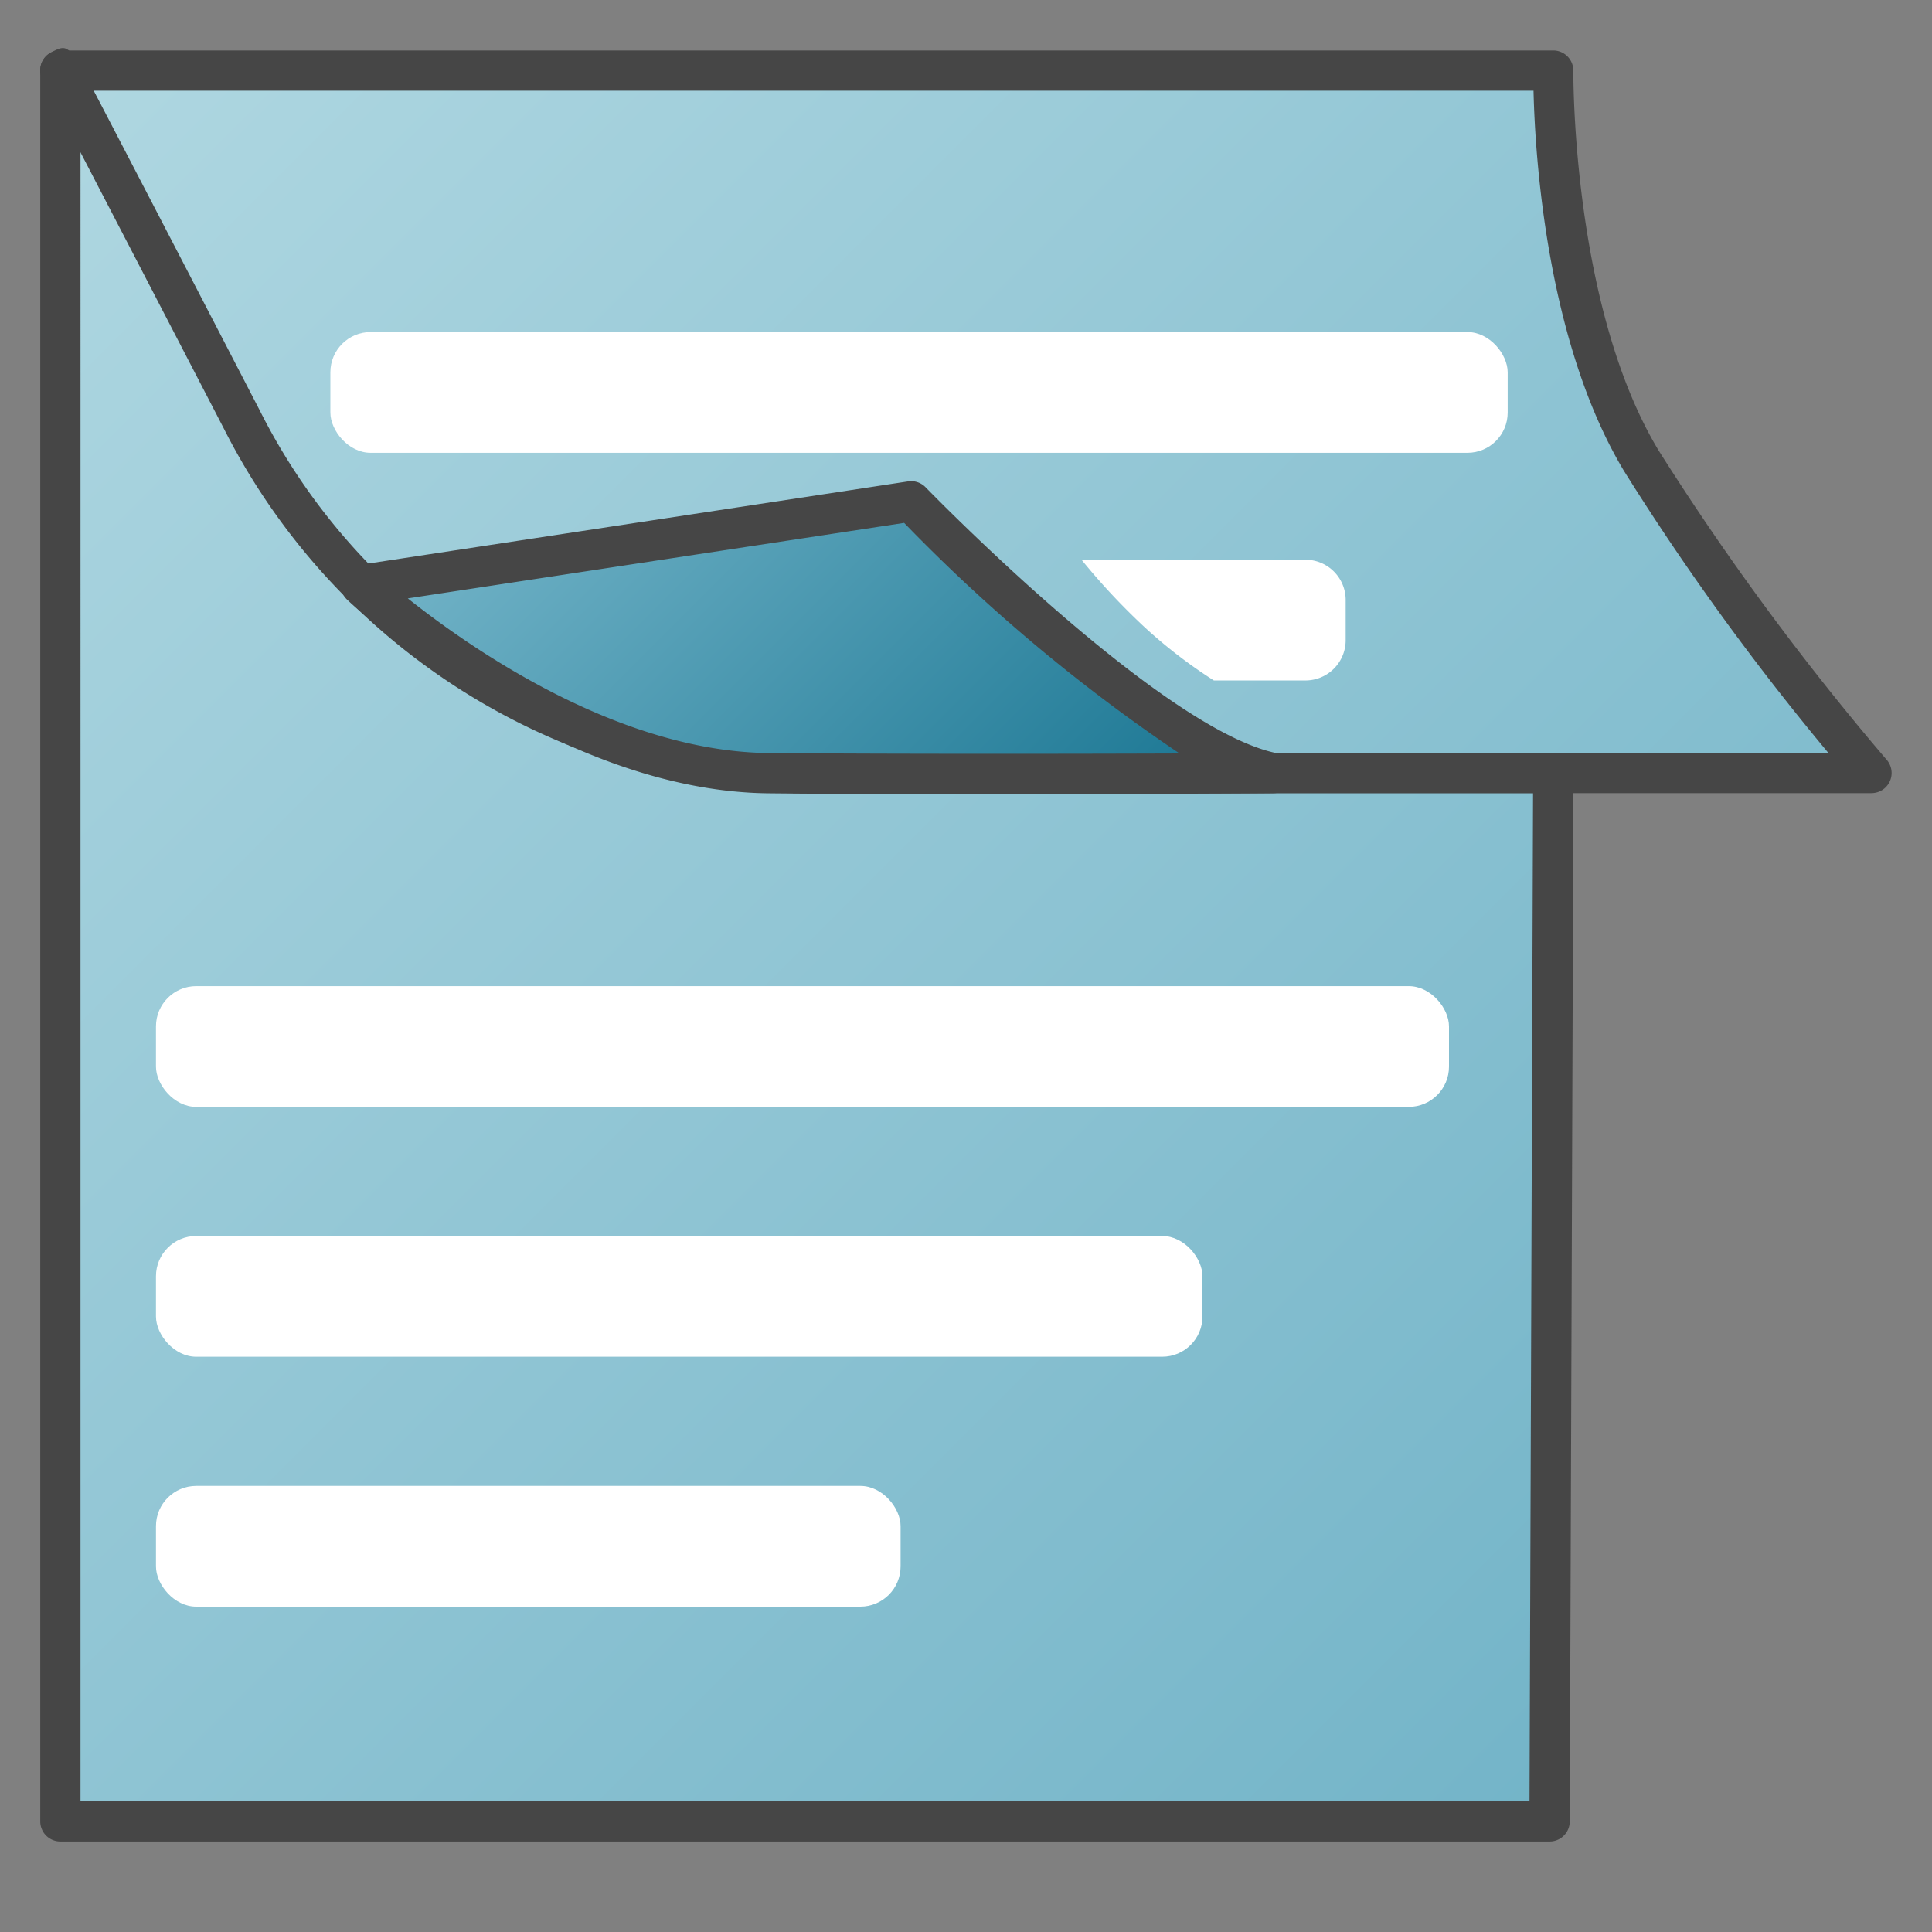 <svg id="Image" xmlns="http://www.w3.org/2000/svg" xmlns:xlink="http://www.w3.org/1999/xlink" viewBox="0 0 48 48">
  <rect x="0" y="0" width="48" height="48" fill="#808080" stroke="none"/>
  <defs>
    <linearGradient id="Siemens_-_Mid_blue" data-name="Siemens - Mid blue" x1="-0.102" y1="3.354" x2="40.148" y2="43.604" gradientUnits="userSpaceOnUse">
      <stop offset="0" stop-color="#afd7e1"/>
      <stop offset="1" stop-color="#73b4c8"/>
    </linearGradient>
    <linearGradient id="Siemens_-_Dark_blue" data-name="Siemens - Dark blue" x1="13.467" y1="10.039" x2="27.138" y2="23.71" gradientUnits="userSpaceOnUse">
      <stop offset="0" stop-color="#73b4c8"/>
      <stop offset="1" stop-color="#177491"/>
    </linearGradient>
  </defs>
  <g>
    <g>
      <g>
        <path d="M38.5,45.252l.091-25.908v-.136H46.5a66.78,66.78,0,0,1-5.727-7.772c-2.092-3.488-2.18-8.855-2.182-9.591V1.754H1.5v43.5h37" fill="url(#Siemens_-_Mid_blue)"/>
        <path d="M38.5,45.752H1.5a.5.5,0,0,1-.5-.5V1.776a.5.5,0,0,1,.238-.452.492.492,0,0,1,.311-.07h37.04a.5.5,0,0,1,.5.5c0,.688.074,6.032,2.11,9.424a66.528,66.528,0,0,0,5.676,7.7.5.5,0,0,1-.378.827H39.091L39,45.254A.5.5,0,0,1,38.5,45.752Zm-36.5-1H38l.09-25.544a.5.5,0,0,1,.5-.5h6.837a63.567,63.567,0,0,1-5.084-7.015C38.421,8.487,38.137,3.868,38.1,2.254H2Z" fill="#464646"/>
      </g>
      <path d="M19.909,19.71a16.526,16.526,0,0,1-14.35-9.067C1.7,3.2,1.152,2.157,1.075,2.014,1.068,2,1.062,1.99,1.056,1.978A.5.5,0,0,1,1.273,1.3c.286-.146.388-.2.66.236l.017-.008a.4.4,0,0,1,.036.1c.144.243.332.605.608,1.134.592,1.137,1.718,3.3,3.853,7.422a15.453,15.453,0,0,0,13.577,8.525H38.592a.5.5,0,0,1,0,1H20.047S19.994,19.71,19.909,19.71Z" fill="#464646"/>
      <g>
        <path d="M31.637,19.211c-3.068-.611-9-6.753-9-6.753L8.968,14.539s4.949,4.632,10.157,4.672S31.637,19.211,31.637,19.211Z" fill="url(#Siemens_-_Dark_blue)"/>
        <path d="M24.67,19.728c-1.856,0-3.822,0-5.549-.018C13.779,19.67,8.834,15.1,8.626,14.9a.5.5,0,0,1,.267-.86l13.669-2.08a.5.5,0,0,1,.435.147c.059.06,5.858,6.035,8.738,6.609a.5.5,0,0,1-.094.99C31.592,19.711,28.351,19.728,24.67,19.728ZM10.132,14.867c1.59,1.264,5.258,3.816,9,3.843,3.343.026,7.59.019,10.174.01a42.777,42.777,0,0,1-6.843-5.729Z" fill="#464646"/>
      </g>
    </g>
    <g>
      <rect x="8.208" y="8.25" width="29.25" height="3" rx="1" ry="1" fill="#fff"/>
      <path d="M32.433,13.906H26.87a16.608,16.608,0,0,0,1.569,1.678,12.313,12.313,0,0,0,1.719,1.322h2.275a1,1,0,0,0,1-1v-1A1,1,0,0,0,32.433,13.906Z" fill="#fff"/>
    </g>
    <g>
      <rect x="3.875" y="30.708" width="26" height="3" rx="1" ry="1" fill="#fff"/>
      <rect x="3.875" y="24.5" width="32.125" height="3" rx="1" ry="1" fill="#fff"/>
      <rect x="3.875" y="36.917" width="18.5" height="3" rx="1" ry="1" fill="#fff"/>
    </g>
  </g>
</svg>
